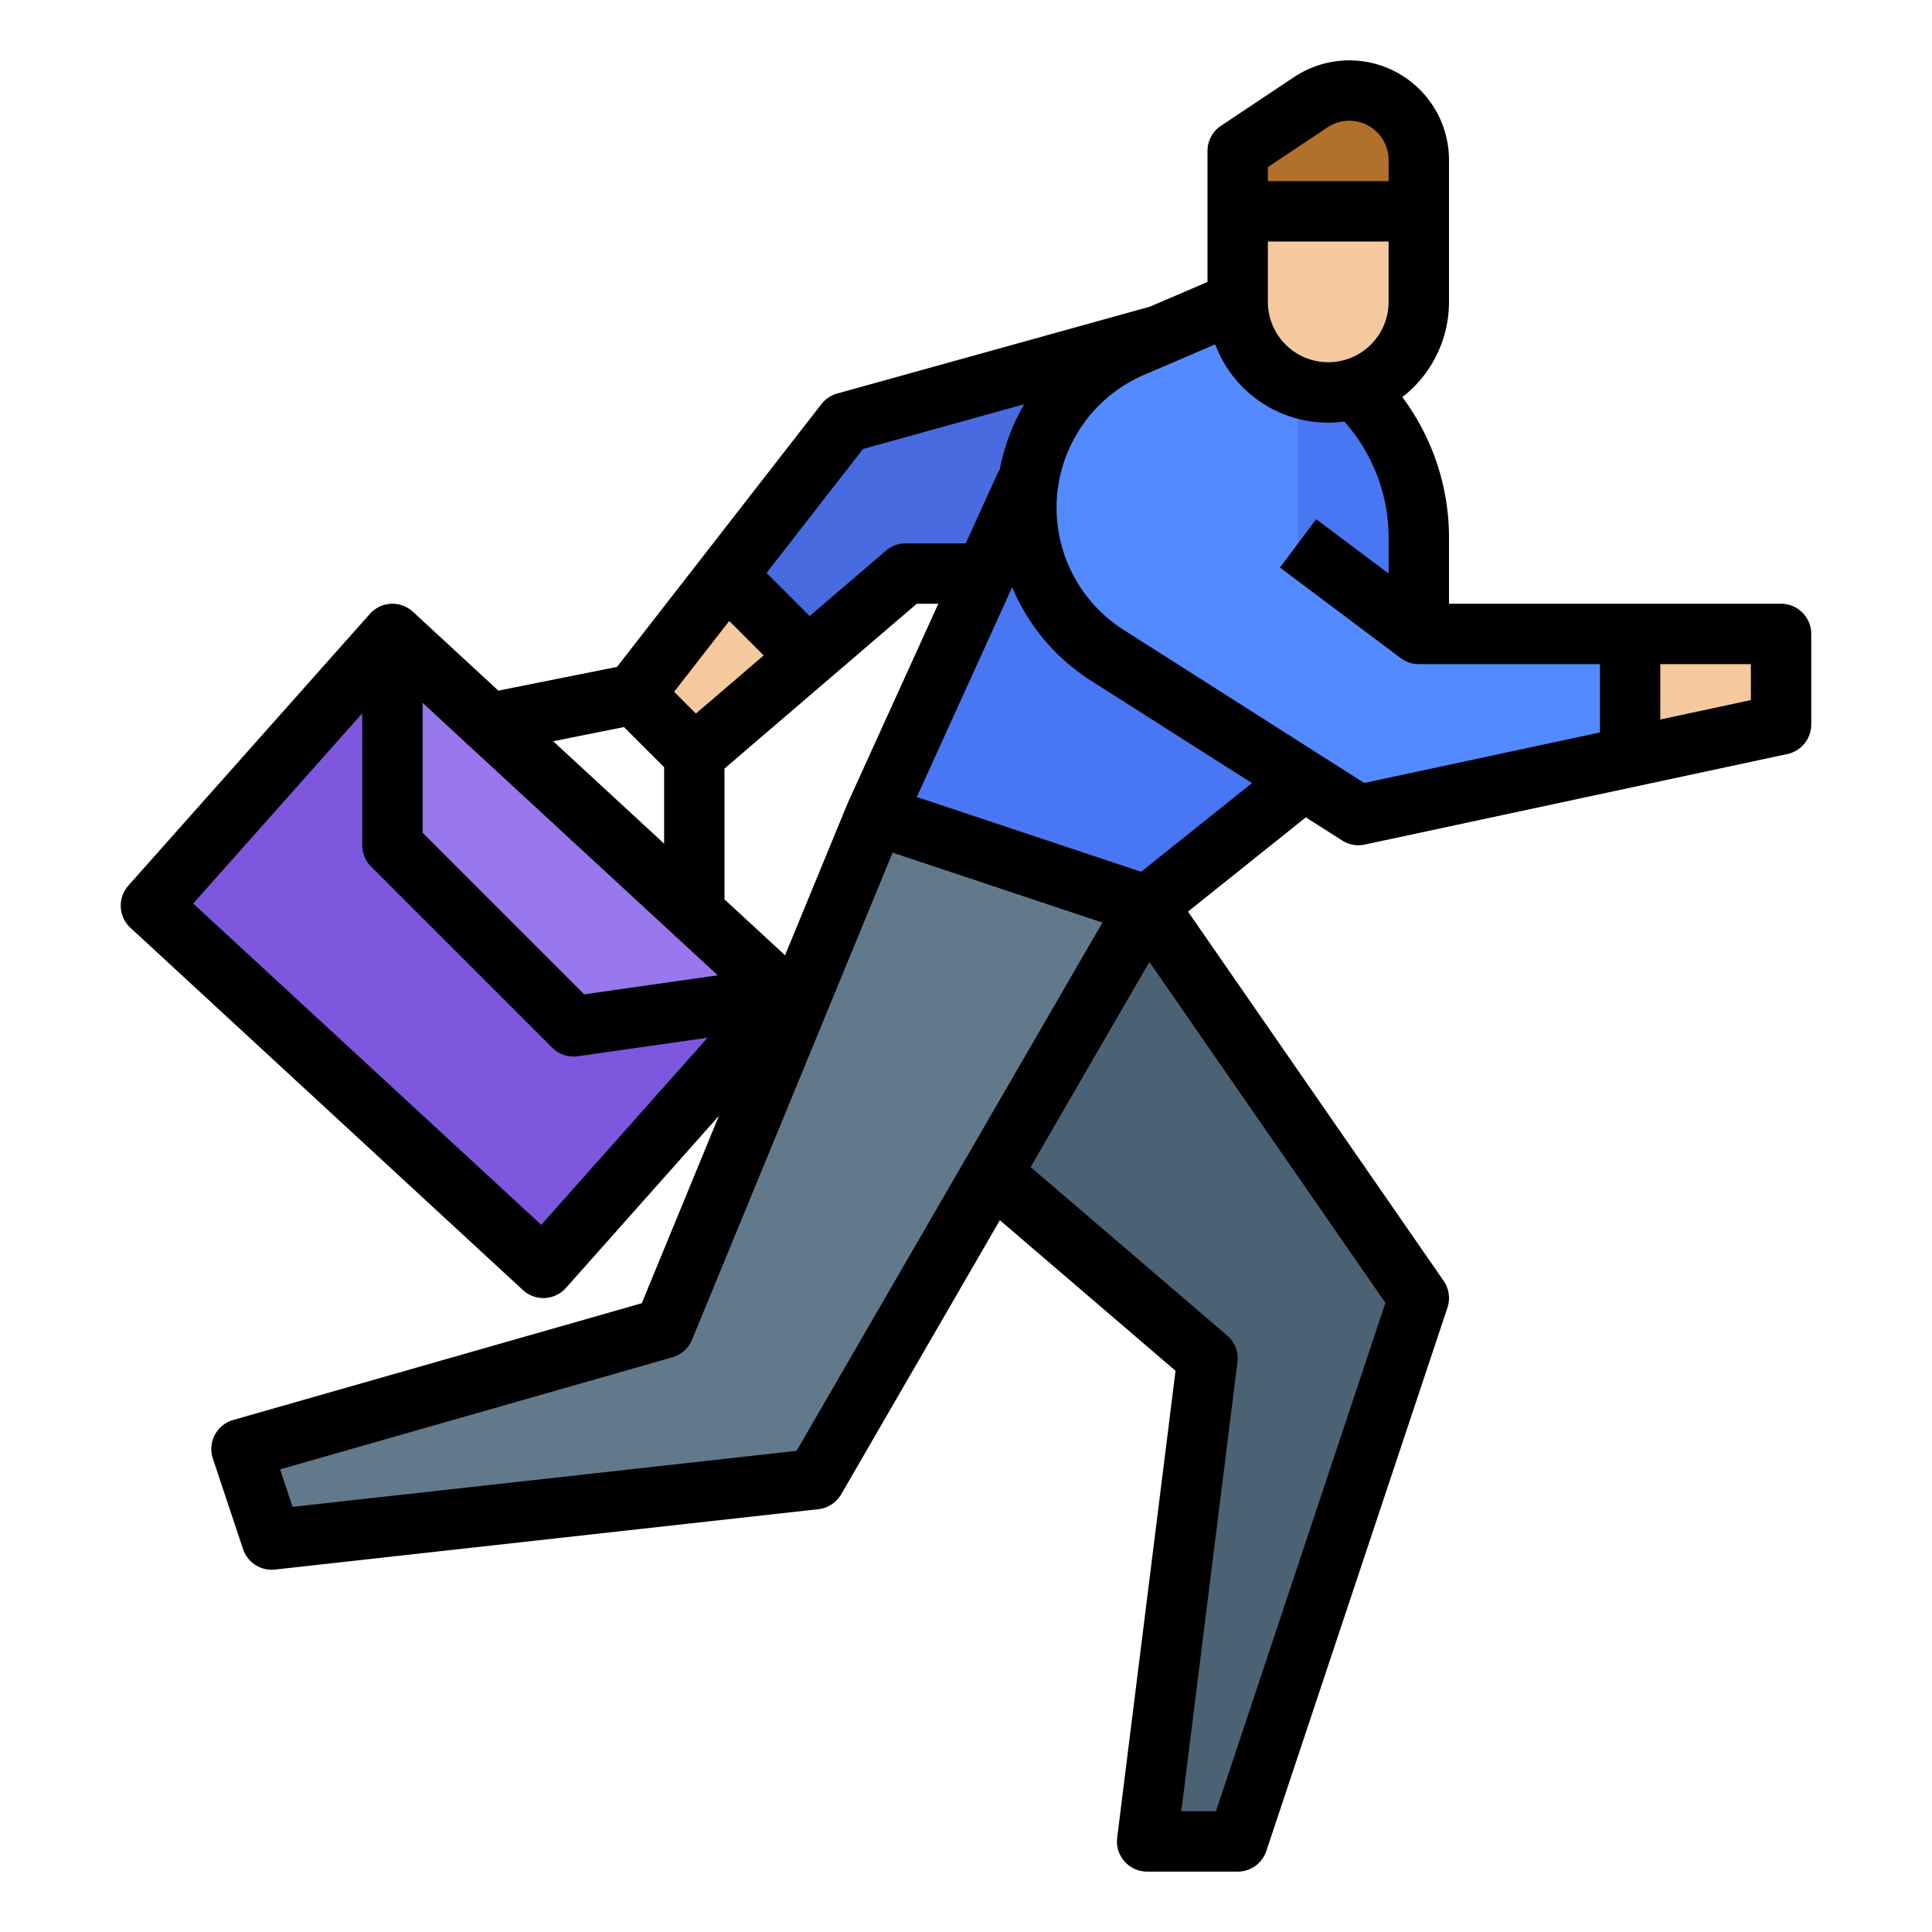 <svg id="filled_outline" height="512" viewBox="0 0 512 512" width="512" xmlns="http://www.w3.org/2000/svg" data-name="filled outline"><path d="m315.73 86.52v65.48h-75.73l-25.85 22.15-30.15 25.85-16-16 56-72z" fill="#486be0"/><path d="m472 168v24l-40 8.57-72 15.43-14.48-9.22-41.52 33.22-72-24 40.72-89.58a46.358 46.358 0 0 1 27.37-34.46l41.19-17.65 2.72 7.48 3.55 9.76 12.45 12.45a54.641 54.641 0 0 1 16 38.63v25.37z" fill="#548aff"/><path d="m214.15 174.15-30.15 25.85-16-16 24.5-31.5z" fill="#f5c99d"/><path d="m472 168v24l-40 8.57v-32.57z" fill="#f5c99d"/><path d="m246.966 297.399 73.034 62.601-16 128h24l48-144-72-104z" fill="#4b6275"/><path d="m376 142.63v25.37l-32-24v-62.21l3.55 9.76 12.45 12.45a54.641 54.641 0 0 1 16 38.63z" fill="#4976f2"/><path d="m232 216-56 136-112 32 8 24 144-16 88-152z" fill="#62798c"/><path d="m144 336-104-96 64-72 104 96z" fill="#7e57df"/><path d="m104 168v56l48 48 56-8z" fill="#9977ed"/><path d="m376 56v24a24 24 0 0 1 -24 24 24 24 0 0 1 -24-24v-24z" fill="#f5c99d"/><path d="m328 56h48v-13.578a18.422 18.422 0 0 0 -18.422-18.422 18.422 18.422 0 0 0 -10.219 3.094l-19.359 12.906z" fill="#b1712c"/><path d="m232 216 40.718-89.582a46.373 46.373 0 0 0 -.718 8.138v.003a46.344 46.344 0 0 0 21.463 39.099l52.056 33.126-41.519 33.215z" fill="#4976f2"/><path d="m355.705 222.749a7.996 7.996 0 0 0 5.971 1.073l112-24a7.999 7.999 0 0 0 6.324-7.822v-24a8 8 0 0 0 -8-8h-88v-17.373a62.159 62.159 0 0 0 -12.37-37.382 31.956 31.956 0 0 0 12.37-25.245v-37.578a26.422 26.422 0 0 0 -41.078-21.984l-19.359 12.906a7.999 7.999 0 0 0 -3.562 6.656v34.725l-15.29 6.553-82.852 23.015a7.998 7.998 0 0 0 -4.173 2.797l-54.172 69.65-31.441 6.288-22.647-20.905a7.999 7.999 0 0 0 -11.405.563l-64 72a7.998 7.998 0 0 0 .554 11.192l104 96a7.993 7.993 0 0 0 5.426 2.122c.131 0 .263-.003.395-.01a8.002 8.002 0 0 0 5.585-2.676l40.555-45.625-20.458 49.682-108.274 30.936a8 8 0 0 0 -5.393 10.223l8 24a8.002 8.002 0 0 0 8.474 5.421l144-16a8.001 8.001 0 0 0 6.04-3.943l42.052-72.635 46.553 39.903-15.467 123.732a8.001 8.001 0 0 0 7.939 8.992h24a8 8 0 0 0 7.59-5.47l48-144a8.001 8.001 0 0 0 -1.013-7.084l-67.75-97.862 31.224-24.979zm108.295-37.217-24 5.143v-14.675h24zm-96-42.905v9.373l-19.2-14.4-9.6 12.801 32 24a8.003 8.003 0 0 0 4.8 1.6h48v18.104l-62.471 13.387-63.771-40.581a38.344 38.344 0 0 1 5.482-67.594l18.809-8.061a31.924 31.924 0 0 0 34.214 20.453 46.28 46.28 0 0 1 11.737 30.919zm-16-46.627a16.018 16.018 0 0 1 -16-16v-16h32v16a16.018 16.018 0 0 1 -16 16zm-16-51.719 15.798-10.532a10.423 10.423 0 0 1 16.202 8.673v5.578h-32zm-107.31 74.719 42.737-11.872a54.231 54.231 0 0 0 -6.54 17.639l-.171-.078-8.778 19.311h-15.939a8 8 0 0 0 -5.206 1.926l-20.221 17.332-11.422-11.422zm-3.974 93.689c-.04.088-.069.179-.105.268l-.009-.004-16.555 40.204-16.048-14.814v-34.665l50.959-43.679h5.708zm-112.717-26.418 78.205 72.189-35.377 5.054-42.828-42.828zm81.251-21.707 9.137 9.137-17.97 15.402-5.768-5.768zm-27.881 28.119 10.63 10.63v20.261l-29.398-27.137zm-21.934 131.908-92.241-85.145 44.805-50.406v34.959a8.002 8.002 0 0 0 2.343 5.657l48 48a8.007 8.007 0 0 0 6.789 2.263l34.379-4.911zm67.664 59.902-133.557 14.84-3.312-9.938 103.966-29.704a8 8 0 0 0 5.2-4.646l53.157-129.095 55.604 18.535zm111.134 95.505h-9.172l14.876-119.008a8 8 0 0 0 -2.732-7.066l-52.077-44.637 31.474-54.363 62.542 90.339zm-19.833-248.966-59.441-19.813 25.274-55.604a54.143 54.143 0 0 0 20.934 24.79l42.617 27.12z"/></svg>